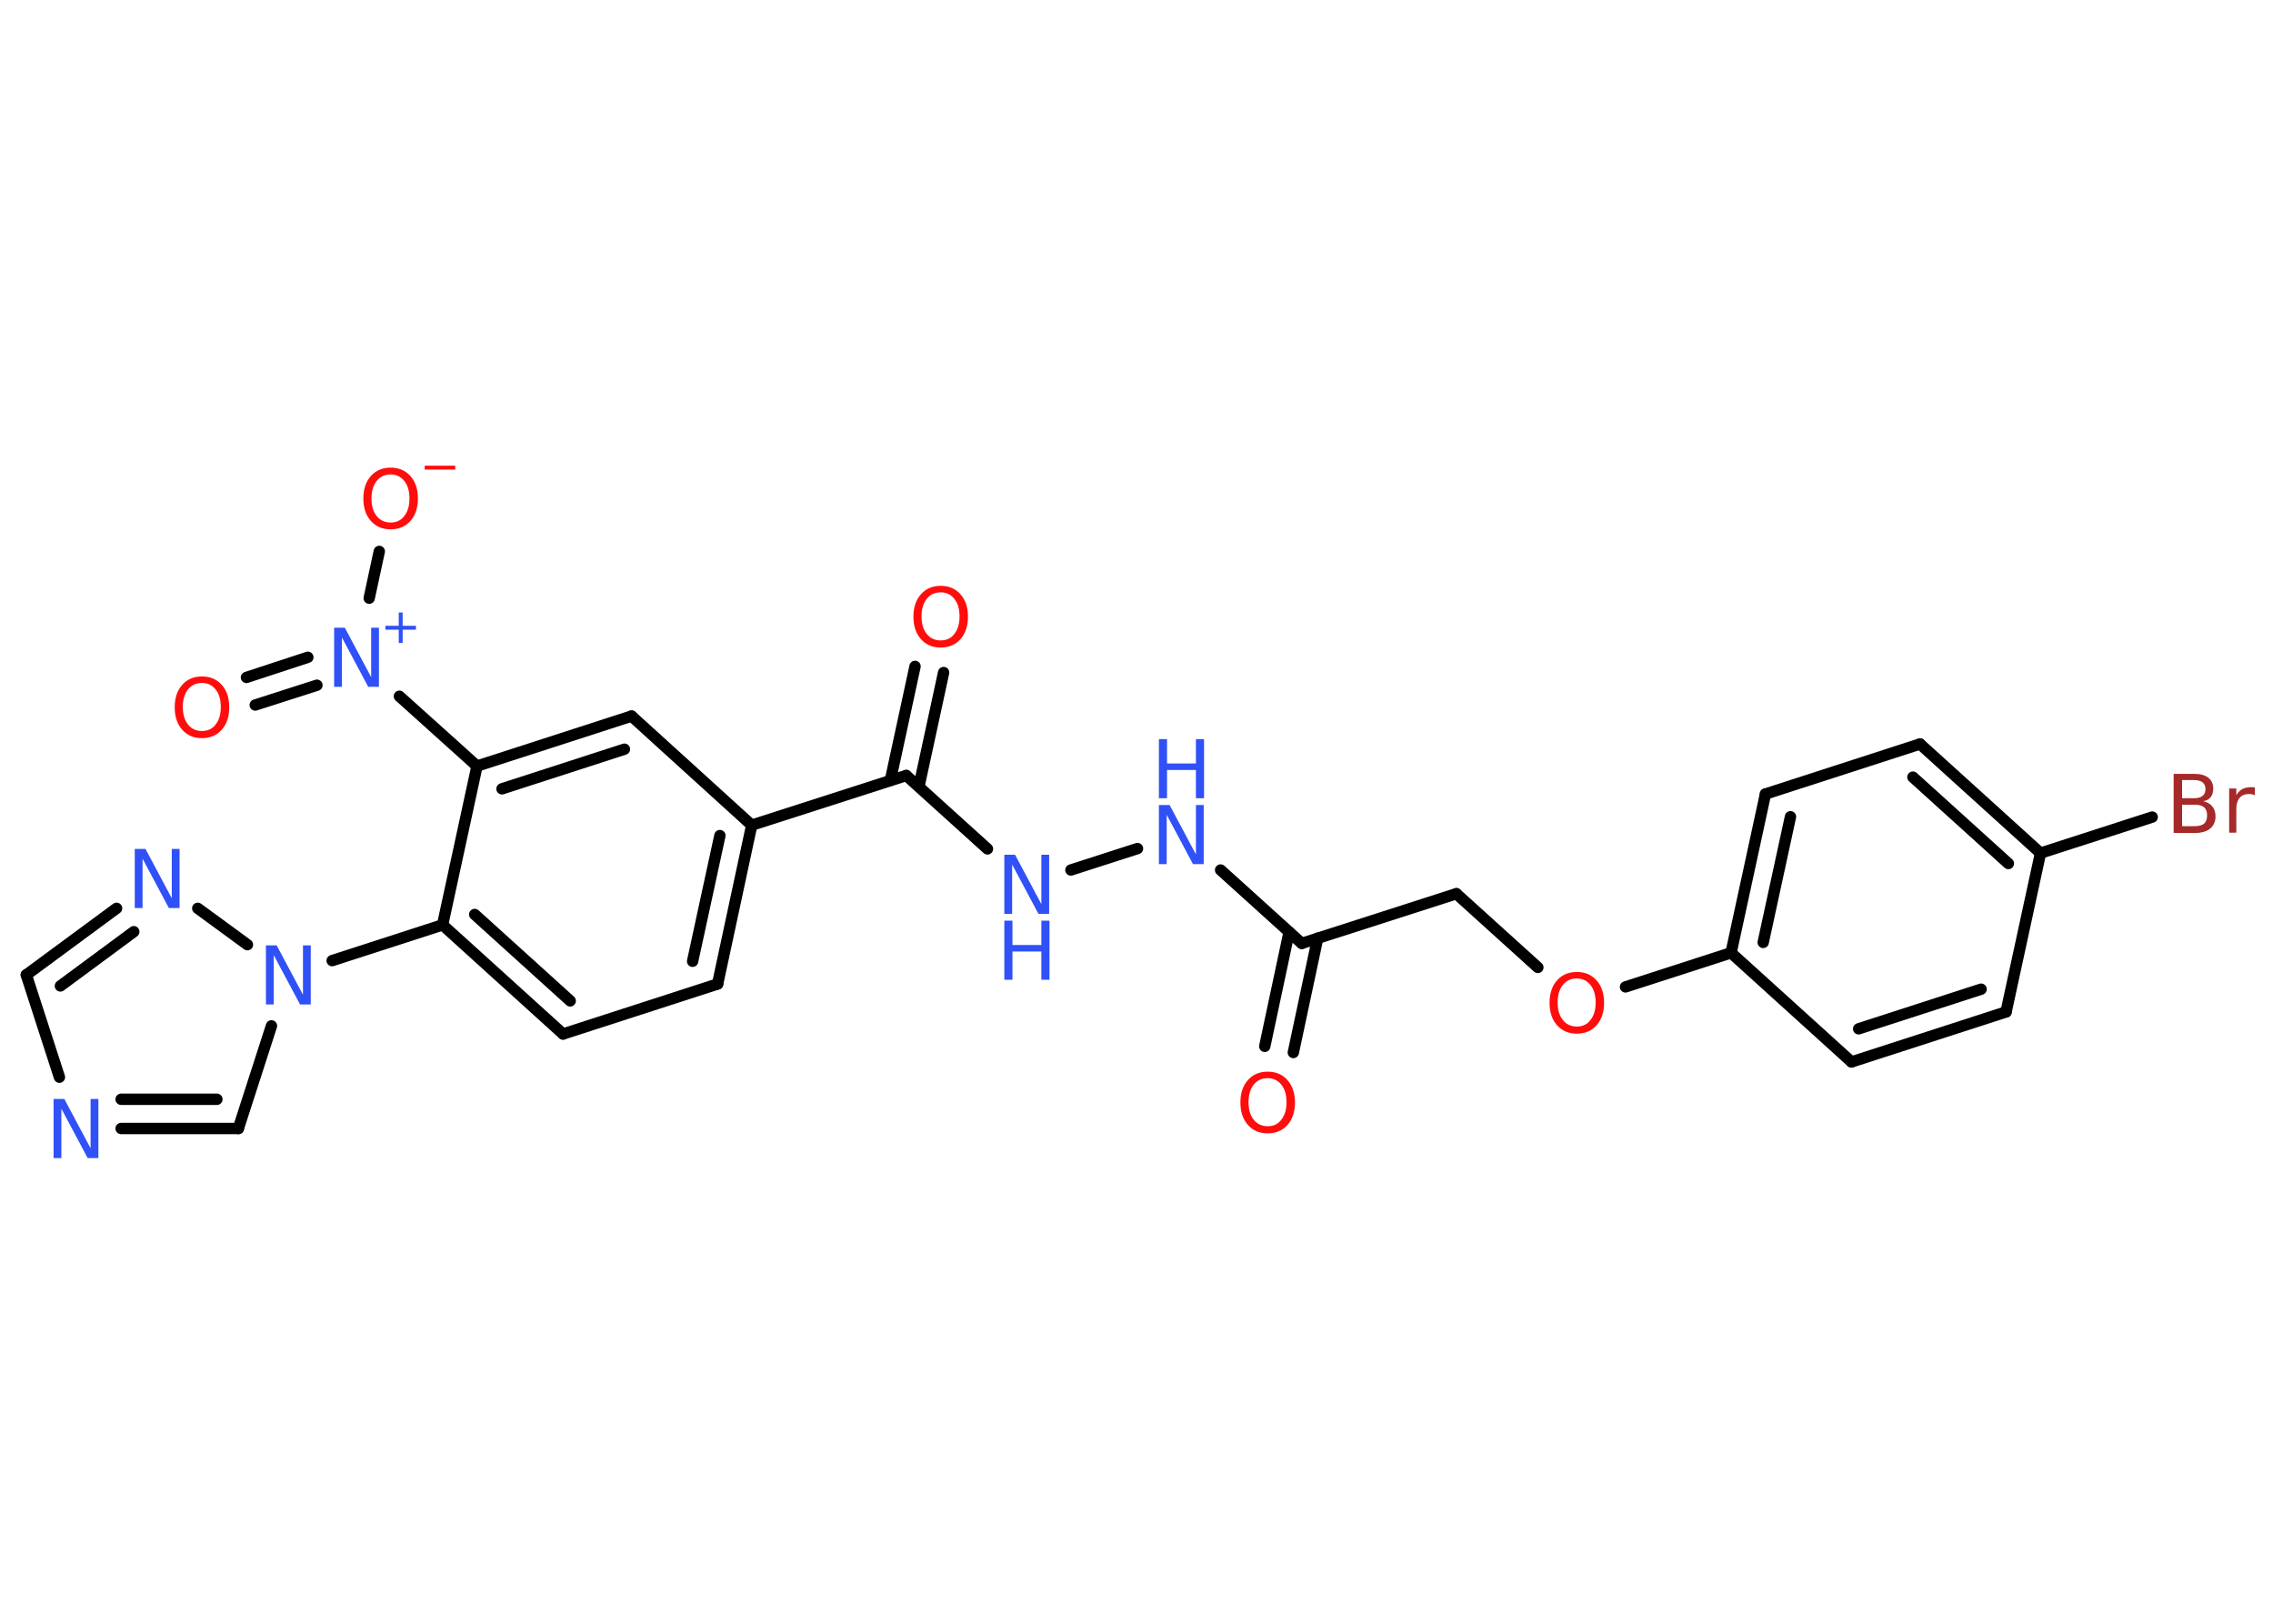 <?xml version='1.0' encoding='UTF-8'?>
<!DOCTYPE svg PUBLIC "-//W3C//DTD SVG 1.1//EN" "http://www.w3.org/Graphics/SVG/1.1/DTD/svg11.dtd">
<svg version='1.2' xmlns='http://www.w3.org/2000/svg' xmlns:xlink='http://www.w3.org/1999/xlink' width='70.0mm' height='50.0mm' viewBox='0 0 70.0 50.0'>
  <desc>Generated by the Chemistry Development Kit (http://github.com/cdk)</desc>
  <g stroke-linecap='round' stroke-linejoin='round' stroke='#000000' stroke-width='.35' fill='#3050F8'>
    <rect x='.0' y='.0' width='70.0' height='50.0' fill='#FFFFFF' stroke='none'/>
    <g id='mol1' class='mol'>
      <g id='mol1bnd1' class='bond'>
        <line x1='38.95' y1='32.22' x2='39.7' y2='28.7'/>
        <line x1='39.83' y1='32.41' x2='40.58' y2='28.89'/>
      </g>
      <line id='mol1bnd2' class='bond' x1='40.09' y1='29.05' x2='44.85' y2='27.52'/>
      <line id='mol1bnd3' class='bond' x1='44.85' y1='27.52' x2='47.36' y2='29.79'/>
      <line id='mol1bnd4' class='bond' x1='50.06' y1='30.39' x2='53.31' y2='29.34'/>
      <g id='mol1bnd5' class='bond'>
        <line x1='54.37' y1='24.45' x2='53.31' y2='29.34'/>
        <line x1='55.14' y1='25.15' x2='54.3' y2='29.02'/>
      </g>
      <line id='mol1bnd6' class='bond' x1='54.37' y1='24.45' x2='59.13' y2='22.91'/>
      <g id='mol1bnd7' class='bond'>
        <line x1='62.84' y1='26.27' x2='59.13' y2='22.91'/>
        <line x1='61.85' y1='26.59' x2='58.91' y2='23.93'/>
      </g>
      <line id='mol1bnd8' class='bond' x1='62.84' y1='26.27' x2='66.28' y2='25.16'/>
      <line id='mol1bnd9' class='bond' x1='62.84' y1='26.27' x2='61.78' y2='31.16'/>
      <g id='mol1bnd10' class='bond'>
        <line x1='57.02' y1='32.7' x2='61.78' y2='31.16'/>
        <line x1='57.24' y1='31.68' x2='61.01' y2='30.46'/>
      </g>
      <line id='mol1bnd11' class='bond' x1='53.31' y1='29.34' x2='57.02' y2='32.7'/>
      <line id='mol1bnd12' class='bond' x1='40.09' y1='29.05' x2='37.59' y2='26.79'/>
      <line id='mol1bnd13' class='bond' x1='35.03' y1='26.13' x2='32.98' y2='26.79'/>
      <line id='mol1bnd14' class='bond' x1='30.41' y1='26.14' x2='27.91' y2='23.88'/>
      <g id='mol1bnd15' class='bond'>
        <line x1='27.42' y1='24.03' x2='28.18' y2='20.52'/>
        <line x1='28.3' y1='24.22' x2='29.06' y2='20.71'/>
      </g>
      <line id='mol1bnd16' class='bond' x1='27.91' y1='23.88' x2='23.15' y2='25.41'/>
      <g id='mol1bnd17' class='bond'>
        <line x1='22.1' y1='30.3' x2='23.15' y2='25.41'/>
        <line x1='21.33' y1='29.6' x2='22.17' y2='25.73'/>
      </g>
      <line id='mol1bnd18' class='bond' x1='22.1' y1='30.3' x2='17.34' y2='31.84'/>
      <g id='mol1bnd19' class='bond'>
        <line x1='13.63' y1='28.48' x2='17.34' y2='31.84'/>
        <line x1='14.62' y1='28.16' x2='17.56' y2='30.82'/>
      </g>
      <line id='mol1bnd20' class='bond' x1='13.63' y1='28.48' x2='10.23' y2='29.58'/>
      <line id='mol1bnd21' class='bond' x1='8.36' y1='31.59' x2='7.34' y2='34.75'/>
      <g id='mol1bnd22' class='bond'>
        <line x1='3.73' y1='34.75' x2='7.34' y2='34.75'/>
        <line x1='3.73' y1='33.85' x2='6.68' y2='33.85'/>
      </g>
      <line id='mol1bnd23' class='bond' x1='1.83' y1='33.17' x2='.81' y2='30.02'/>
      <g id='mol1bnd24' class='bond'>
        <line x1='3.59' y1='27.97' x2='.81' y2='30.02'/>
        <line x1='4.12' y1='28.69' x2='1.86' y2='30.36'/>
      </g>
      <line id='mol1bnd25' class='bond' x1='7.62' y1='29.09' x2='6.09' y2='27.97'/>
      <line id='mol1bnd26' class='bond' x1='13.63' y1='28.48' x2='14.69' y2='23.59'/>
      <line id='mol1bnd27' class='bond' x1='14.69' y1='23.59' x2='12.3' y2='21.44'/>
      <g id='mol1bnd28' class='bond'>
        <line x1='9.76' y1='21.1' x2='7.86' y2='21.71'/>
        <line x1='9.48' y1='20.24' x2='7.59' y2='20.86'/>
      </g>
      <line id='mol1bnd29' class='bond' x1='11.37' y1='18.42' x2='11.68' y2='16.98'/>
      <g id='mol1bnd30' class='bond'>
        <line x1='19.45' y1='22.05' x2='14.69' y2='23.59'/>
        <line x1='19.23' y1='23.07' x2='15.46' y2='24.29'/>
      </g>
      <line id='mol1bnd31' class='bond' x1='23.15' y1='25.41' x2='19.45' y2='22.05'/>
      <path id='mol1atm1' class='atom' d='M39.04 33.2q-.27 .0 -.43 .2q-.16 .2 -.16 .54q.0 .34 .16 .54q.16 .2 .43 .2q.27 .0 .42 -.2q.16 -.2 .16 -.54q.0 -.34 -.16 -.54q-.16 -.2 -.42 -.2zM39.04 33.0q.38 .0 .61 .26q.23 .26 .23 .69q.0 .43 -.23 .69q-.23 .26 -.61 .26q-.38 .0 -.61 -.26q-.23 -.26 -.23 -.69q.0 -.43 .23 -.69q.23 -.26 .61 -.26z' stroke='none' fill='#FF0D0D'/>
      <path id='mol1atm4' class='atom' d='M48.56 30.13q-.27 .0 -.43 .2q-.16 .2 -.16 .54q.0 .34 .16 .54q.16 .2 .43 .2q.27 .0 .42 -.2q.16 -.2 .16 -.54q.0 -.34 -.16 -.54q-.16 -.2 -.42 -.2zM48.56 29.93q.38 .0 .61 .26q.23 .26 .23 .69q.0 .43 -.23 .69q-.23 .26 -.61 .26q-.38 .0 -.61 -.26q-.23 -.26 -.23 -.69q.0 -.43 .23 -.69q.23 -.26 .61 -.26z' stroke='none' fill='#FF0D0D'/>
      <path id='mol1atm9' class='atom' d='M67.2 24.77v.67h.39q.2 .0 .29 -.08q.09 -.08 .09 -.25q.0 -.17 -.09 -.25q-.09 -.08 -.29 -.08h-.39zM67.2 24.03v.55h.36q.18 .0 .27 -.07q.09 -.07 .09 -.21q.0 -.14 -.09 -.21q-.09 -.07 -.27 -.07h-.36zM66.95 23.83h.63q.28 .0 .43 .12q.15 .12 .15 .33q.0 .17 -.08 .27q-.08 .1 -.23 .12q.18 .04 .28 .16q.1 .12 .1 .31q.0 .24 -.17 .38q-.17 .13 -.47 .13h-.65v-1.82zM69.44 24.49q-.04 -.02 -.08 -.03q-.04 -.01 -.1 -.01q-.19 .0 -.29 .12q-.1 .12 -.1 .35v.72h-.22v-1.36h.22v.21q.07 -.13 .18 -.19q.11 -.06 .28 -.06q.02 .0 .05 .0q.03 .0 .06 .01v.23z' stroke='none' fill='#A62929'/>
      <g id='mol1atm12' class='atom'>
        <path d='M35.69 24.79h.33l.81 1.52v-1.52h.24v1.82h-.33l-.81 -1.52v1.52h-.24v-1.82z' stroke='none'/>
        <path d='M35.69 22.76h.25v.75h.89v-.75h.25v1.82h-.25v-.87h-.89v.87h-.25v-1.82z' stroke='none'/>
      </g>
      <g id='mol1atm13' class='atom'>
        <path d='M30.93 26.32h.33l.81 1.52v-1.52h.24v1.82h-.33l-.81 -1.52v1.52h-.24v-1.82z' stroke='none'/>
        <path d='M30.93 28.35h.25v.75h.89v-.75h.25v1.82h-.25v-.87h-.89v.87h-.25v-1.82z' stroke='none'/>
      </g>
      <path id='mol1atm15' class='atom' d='M28.97 18.24q-.27 .0 -.43 .2q-.16 .2 -.16 .54q.0 .34 .16 .54q.16 .2 .43 .2q.27 .0 .42 -.2q.16 -.2 .16 -.54q.0 -.34 -.16 -.54q-.16 -.2 -.42 -.2zM28.97 18.04q.38 .0 .61 .26q.23 .26 .23 .69q.0 .43 -.23 .69q-.23 .26 -.61 .26q-.38 .0 -.61 -.26q-.23 -.26 -.23 -.69q.0 -.43 .23 -.69q.23 -.26 .61 -.26z' stroke='none' fill='#FF0D0D'/>
      <path id='mol1atm20' class='atom' d='M8.19 29.11h.33l.81 1.52v-1.52h.24v1.82h-.33l-.81 -1.52v1.52h-.24v-1.82z' stroke='none'/>
      <path id='mol1atm22' class='atom' d='M1.65 33.84h.33l.81 1.52v-1.52h.24v1.82h-.33l-.81 -1.52v1.52h-.24v-1.82z' stroke='none'/>
      <path id='mol1atm24' class='atom' d='M4.15 26.14h.33l.81 1.52v-1.52h.24v1.82h-.33l-.81 -1.52v1.52h-.24v-1.82z' stroke='none'/>
      <g id='mol1atm26' class='atom'>
        <path d='M10.29 19.33h.33l.81 1.52v-1.52h.24v1.82h-.33l-.81 -1.52v1.52h-.24v-1.82z' stroke='none'/>
        <path d='M12.4 18.86v.41h.41v.12h-.41v.41h-.12v-.41h-.41v-.12h.41v-.41h.12z' stroke='none'/>
      </g>
      <path id='mol1atm27' class='atom' d='M6.22 21.03q-.27 .0 -.43 .2q-.16 .2 -.16 .54q.0 .34 .16 .54q.16 .2 .43 .2q.27 .0 .42 -.2q.16 -.2 .16 -.54q.0 -.34 -.16 -.54q-.16 -.2 -.42 -.2zM6.22 20.83q.38 .0 .61 .26q.23 .26 .23 .69q.0 .43 -.23 .69q-.23 .26 -.61 .26q-.38 .0 -.61 -.26q-.23 -.26 -.23 -.69q.0 -.43 .23 -.69q.23 -.26 .61 -.26z' stroke='none' fill='#FF0D0D'/>
      <g id='mol1atm28' class='atom'>
        <path d='M12.03 14.61q-.27 .0 -.43 .2q-.16 .2 -.16 .54q.0 .34 .16 .54q.16 .2 .43 .2q.27 .0 .42 -.2q.16 -.2 .16 -.54q.0 -.34 -.16 -.54q-.16 -.2 -.42 -.2zM12.03 14.4q.38 .0 .61 .26q.23 .26 .23 .69q.0 .43 -.23 .69q-.23 .26 -.61 .26q-.38 .0 -.61 -.26q-.23 -.26 -.23 -.69q.0 -.43 .23 -.69q.23 -.26 .61 -.26z' stroke='none' fill='#FF0D0D'/>
        <path d='M13.08 14.34h.94v.12h-.94v-.12z' stroke='none' fill='#FF0D0D'/>
      </g>
    </g>
  </g>
</svg>
